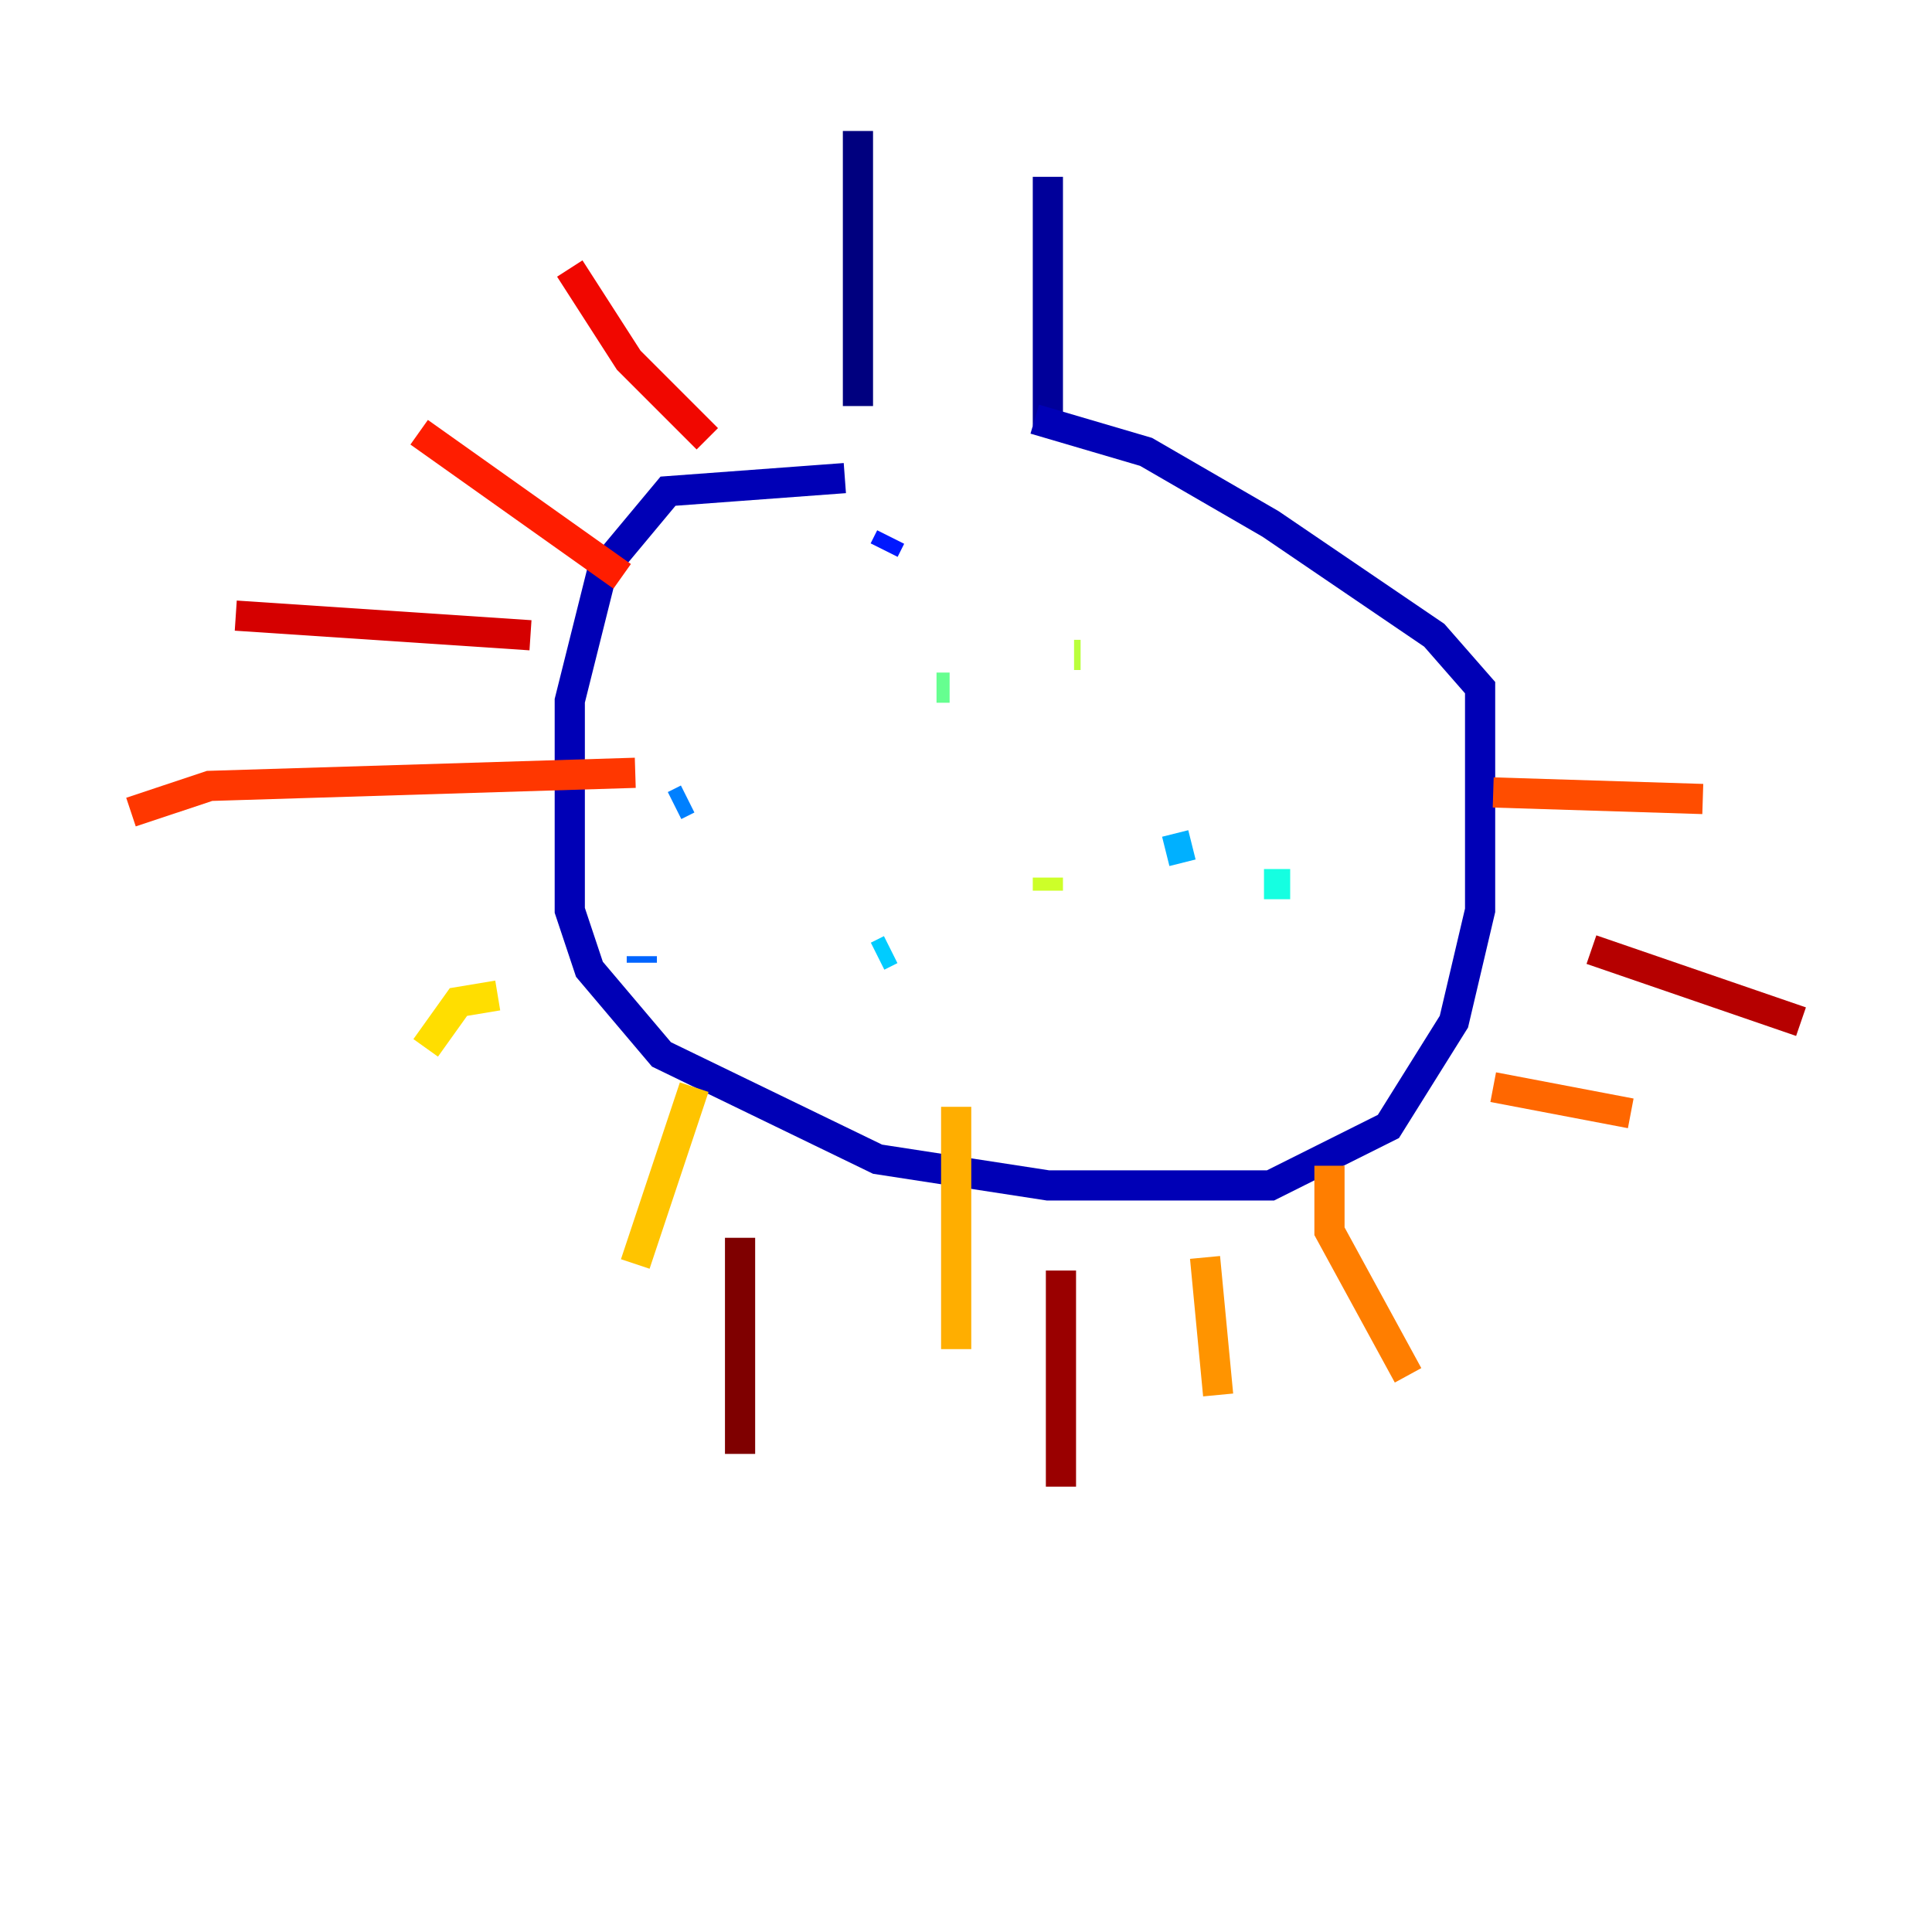 <?xml version="1.0" encoding="utf-8" ?>
<svg baseProfile="tiny" height="128" version="1.2" viewBox="0,0,128,128" width="128" xmlns="http://www.w3.org/2000/svg" xmlns:ev="http://www.w3.org/2001/xml-events" xmlns:xlink="http://www.w3.org/1999/xlink"><defs /><polyline fill="none" points="56.841,8.678 56.841,26.902" stroke="#00007f" stroke-width="2" /><polyline fill="none" points="69.424,11.715 69.424,28.203" stroke="#00009a" stroke-width="2" /><polyline fill="none" points="55.973,31.675 44.258,32.542 39.919,37.749 37.749,46.427 37.749,60.312 39.051,64.217 43.824,69.858 58.142,76.8 69.424,78.536 84.176,78.536 91.986,74.63 96.325,67.688 98.061,60.312 98.061,45.559 95.024,42.088 84.176,34.712 75.932,29.939 68.556,27.77" stroke="#0000b6" stroke-width="2" /><polyline fill="none" points="56.841,57.709 56.841,57.709" stroke="#0000d5" stroke-width="2" /><polyline fill="none" points="82.875,56.407 82.875,56.407" stroke="#0000f1" stroke-width="2" /><polyline fill="none" points="79.837,50.766 79.837,50.766" stroke="#0000ff" stroke-width="2" /><polyline fill="none" points="59.01,35.58 58.576,36.447" stroke="#0018ff" stroke-width="2" /><polyline fill="none" points="57.275,52.502 57.275,52.502" stroke="#0030ff" stroke-width="2" /><polyline fill="none" points="59.878,62.047 59.878,62.047" stroke="#004cff" stroke-width="2" /><polyline fill="none" points="42.522,63.783 42.522,63.349" stroke="#0064ff" stroke-width="2" /><polyline fill="none" points="44.691,53.37 45.559,52.936" stroke="#0080ff" stroke-width="2" /><polyline fill="none" points="59.878,47.295 59.878,47.295" stroke="#0098ff" stroke-width="2" /><polyline fill="none" points="78.969,55.973 77.234,56.407" stroke="#00b0ff" stroke-width="2" /><polyline fill="none" points="58.142,63.349 59.01,62.915" stroke="#00ccff" stroke-width="2" /><polyline fill="none" points="68.556,41.654 68.556,41.654" stroke="#00e4f7" stroke-width="2" /><polyline fill="none" points="85.478,58.576 83.742,58.576" stroke="#15ffe1" stroke-width="2" /><polyline fill="none" points="80.705,75.064 80.705,75.064" stroke="#29ffcd" stroke-width="2" /><polyline fill="none" points="68.99,66.386 68.99,66.386" stroke="#3cffba" stroke-width="2" /><polyline fill="none" points="68.556,49.898 68.556,49.898" stroke="#53ffa3" stroke-width="2" /><polyline fill="none" points="62.915,45.559 62.047,45.559" stroke="#66ff90" stroke-width="2" /><polyline fill="none" points="61.18,49.031 61.18,49.031" stroke="#7cff79" stroke-width="2" /><polyline fill="none" points="70.725,58.142 70.725,58.142" stroke="#90ff66" stroke-width="2" /><polyline fill="none" points="81.139,45.125 81.139,45.125" stroke="#a3ff53" stroke-width="2" /><polyline fill="none" points="71.593,43.39 71.159,43.39" stroke="#baff3c" stroke-width="2" /><polyline fill="none" points="69.424,59.01 69.424,58.142" stroke="#cdff29" stroke-width="2" /><polyline fill="none" points="77.234,63.349 77.234,63.349" stroke="#e4ff12" stroke-width="2" /><polyline fill="none" points="75.064,65.953 75.064,65.953" stroke="#f7f400" stroke-width="2" /><polyline fill="none" points="32.976,65.953 30.373,66.386 28.203,69.424" stroke="#ffde00" stroke-width="2" /><polyline fill="none" points="45.993,72.027 42.088,83.742" stroke="#ffc400" stroke-width="2" /><polyline fill="none" points="63.349,73.329 63.349,89.383" stroke="#ffae00" stroke-width="2" /><polyline fill="none" points="79.837,83.308 80.705,92.42" stroke="#ff9400" stroke-width="2" /><polyline fill="none" points="88.081,77.234 88.081,81.573 93.288,91.119" stroke="#ff7e00" stroke-width="2" /><polyline fill="none" points="98.929,72.027 108.041,73.763" stroke="#ff6700" stroke-width="2" /><polyline fill="none" points="98.929,52.502 112.814,52.936" stroke="#ff4d00" stroke-width="2" /><polyline fill="none" points="42.088,51.2 13.885,52.068 8.678,53.803" stroke="#ff3700" stroke-width="2" /><polyline fill="none" points="41.22,38.183 27.77,28.637" stroke="#ff1d00" stroke-width="2" /><polyline fill="none" points="46.861,29.071 41.654,23.864 37.749,17.79" stroke="#f10700" stroke-width="2" /><polyline fill="none" points="35.146,42.088 15.62,40.786" stroke="#d50000" stroke-width="2" /><polyline fill="none" points="105.437,62.915 119.322,67.688" stroke="#b60000" stroke-width="2" /><polyline fill="none" points="70.291,84.176 70.291,98.495" stroke="#9a0000" stroke-width="2" /><polyline fill="none" points="49.031,82.007 49.031,96.325" stroke="#7f0000" stroke-width="2" /></svg>